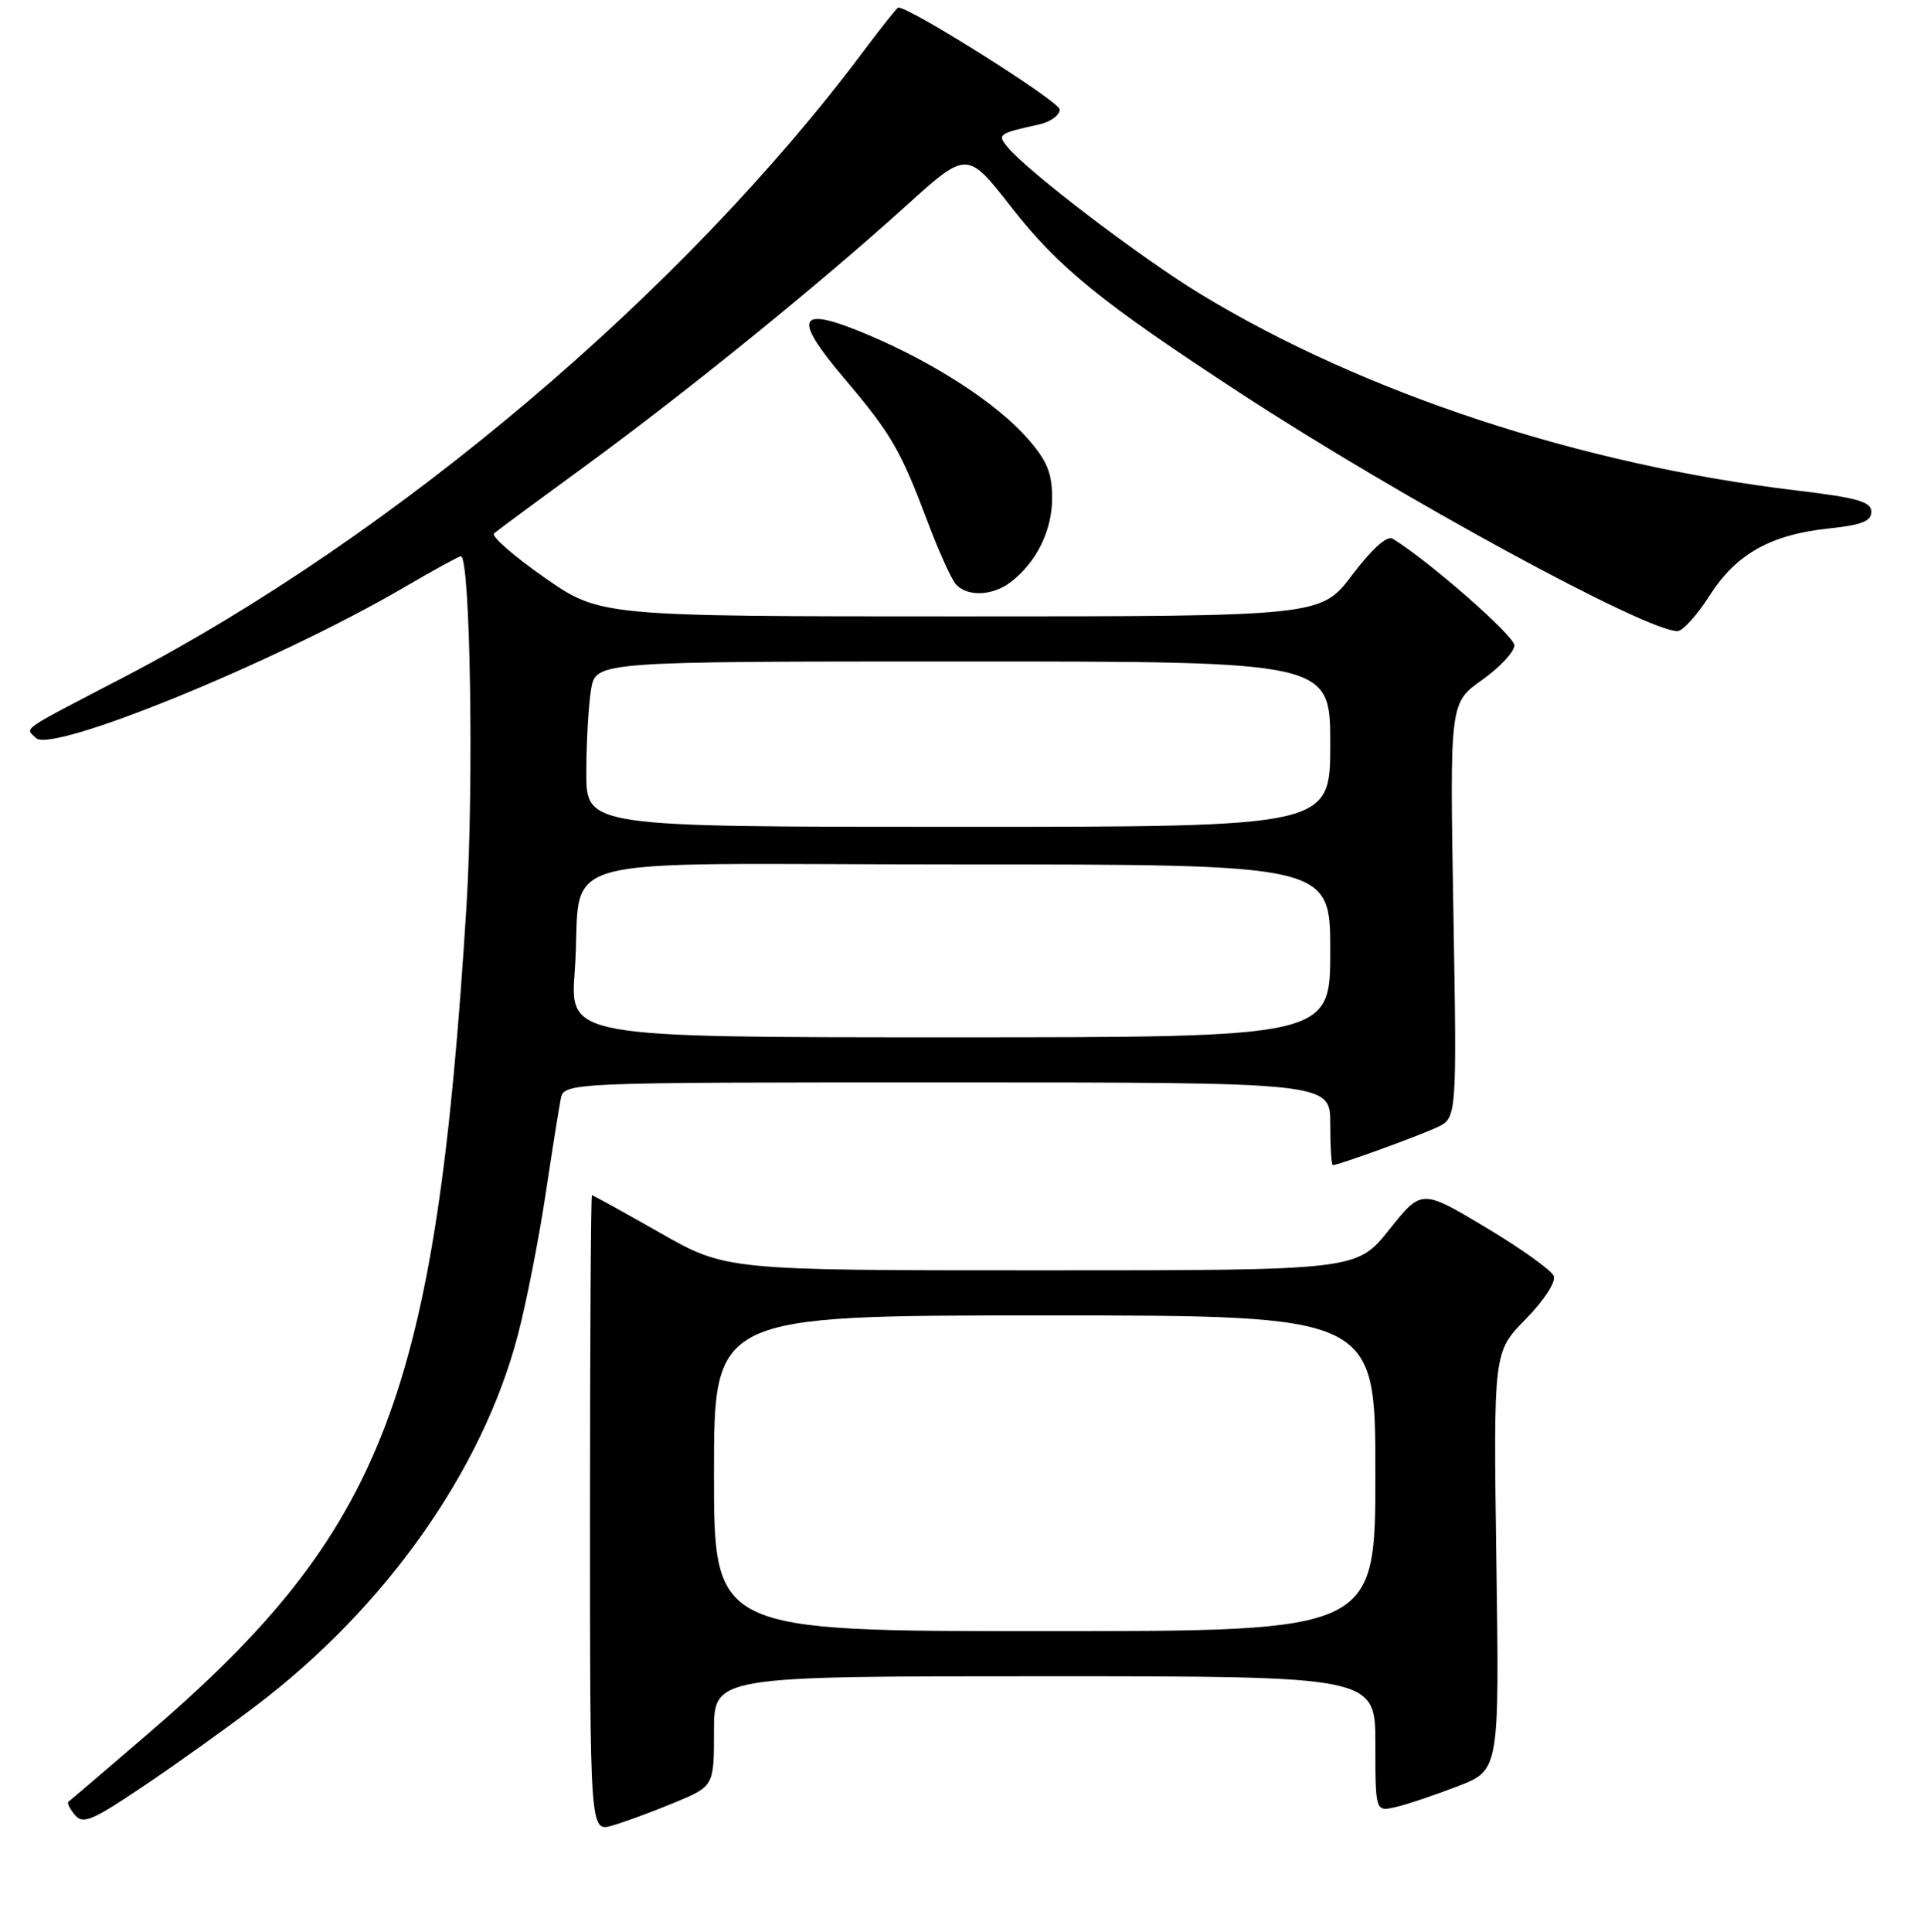 <?xml version="1.0" encoding="UTF-8" standalone="no"?>
<!DOCTYPE svg PUBLIC "-//W3C//DTD SVG 1.1//EN" "http://www.w3.org/Graphics/SVG/1.1/DTD/svg11.dtd" >
<svg xmlns="http://www.w3.org/2000/svg" xmlns:xlink="http://www.w3.org/1999/xlink" version="1.1" viewBox="0 0 256 257">
 <g >
 <path fill="currentColor"
d=" M 89.70 239.83 C 95.00 237.63 95.00 237.63 95.00 230.32 C 95.00 223.00 95.00 223.00 139.00 223.00 C 183.00 223.00 183.00 223.00 183.00 232.02 C 183.00 241.04 183.00 241.04 185.75 240.39 C 187.26 240.04 190.97 238.79 194.00 237.62 C 199.50 235.48 199.50 235.48 199.10 207.68 C 198.71 179.87 198.71 179.87 202.99 175.51 C 205.42 173.04 207.04 170.55 206.74 169.76 C 206.45 169.00 202.37 166.08 197.68 163.28 C 189.15 158.18 189.15 158.18 184.84 163.59 C 180.52 169.00 180.52 169.00 138.56 169.00 C 96.60 169.00 96.60 169.00 87.81 164.00 C 82.97 161.25 78.90 159.00 78.76 159.00 C 78.62 159.00 78.50 178.06 78.50 201.36 C 78.50 243.72 78.50 243.72 81.45 242.87 C 83.08 242.40 86.79 241.04 89.70 239.83 Z  M 34.03 226.95 C 51.29 213.88 64.19 195.62 68.91 177.60 C 70.01 173.40 71.64 165.13 72.54 159.23 C 73.43 153.33 74.36 147.49 74.60 146.25 C 75.04 144.00 75.04 144.00 126.02 144.00 C 177.00 144.00 177.00 144.00 177.00 149.50 C 177.00 152.53 177.15 155.00 177.34 155.00 C 178.07 155.00 188.63 151.18 191.17 149.99 C 193.85 148.75 193.85 148.75 193.38 121.12 C 192.90 93.50 192.90 93.50 197.20 90.46 C 199.57 88.78 201.50 86.71 201.50 85.85 C 201.50 84.59 190.04 74.55 185.30 71.67 C 184.55 71.22 182.57 72.99 179.93 76.47 C 175.76 82.00 175.76 82.00 127.80 82.00 C 79.85 82.00 79.85 82.00 72.41 76.81 C 68.33 73.96 65.32 71.32 65.74 70.96 C 66.16 70.59 71.67 66.52 78.00 61.90 C 91.34 52.15 109.03 37.81 120.59 27.35 C 128.69 20.04 128.69 20.04 134.59 27.60 C 140.86 35.61 146.48 40.18 165.00 52.28 C 186.31 66.20 219.26 84.12 223.23 83.95 C 223.93 83.92 225.85 81.78 227.50 79.20 C 231.03 73.67 235.64 71.10 243.47 70.29 C 247.70 69.85 249.00 69.33 249.00 68.08 C 249.00 66.75 247.11 66.21 238.95 65.24 C 210.28 61.81 181.46 52.31 159.73 39.12 C 151.85 34.33 136.81 22.89 134.08 19.59 C 132.65 17.87 132.82 17.76 138.25 16.56 C 139.76 16.23 141.00 15.33 141.00 14.56 C 141.00 13.52 121.17 1.00 119.52 1.00 C 119.37 1.00 117.31 3.59 114.94 6.75 C 91.03 38.75 52.57 71.30 16.50 90.08 C 2.34 97.45 3.35 96.75 4.78 98.18 C 6.88 100.28 36.82 88.03 53.70 78.18 C 57.63 75.88 61.06 74.00 61.32 74.00 C 62.58 74.00 63.06 104.40 62.07 120.50 C 58.02 185.75 51.16 203.59 19.78 230.58 C 14.13 235.44 9.32 239.54 9.11 239.69 C 8.89 239.83 9.27 240.62 9.95 241.44 C 11.02 242.73 12.24 242.23 18.84 237.79 C 23.06 234.97 29.89 230.09 34.03 226.95 Z  M 134.42 77.48 C 137.87 74.88 139.99 70.62 139.99 66.28 C 140.00 62.95 139.32 61.29 136.75 58.36 C 132.67 53.70 124.46 48.35 115.66 44.61 C 106.11 40.55 105.26 42.01 112.35 50.36 C 118.59 57.72 119.84 59.88 123.48 69.55 C 124.89 73.29 126.54 76.94 127.14 77.67 C 128.58 79.40 132.00 79.31 134.42 77.48 Z  M 95.00 196.00 C 95.00 175.00 95.00 175.00 139.00 175.00 C 183.00 175.00 183.00 175.00 183.00 196.00 C 183.00 217.00 183.00 217.00 139.00 217.00 C 95.00 217.00 95.00 217.00 95.00 196.00 Z  M 76.47 129.25 C 77.67 113.11 70.88 115.00 127.58 115.00 C 177.00 115.00 177.00 115.00 177.00 126.50 C 177.00 138.00 177.00 138.00 126.41 138.00 C 75.82 138.00 75.82 138.00 76.47 129.25 Z  M 78.01 102.75 C 78.02 98.76 78.30 93.81 78.64 91.75 C 79.26 88.00 79.26 88.00 128.13 88.00 C 177.00 88.00 177.00 88.00 177.00 99.00 C 177.00 110.00 177.00 110.00 127.50 110.00 C 78.00 110.00 78.00 110.00 78.01 102.75 Z "/>
</g>
</svg>